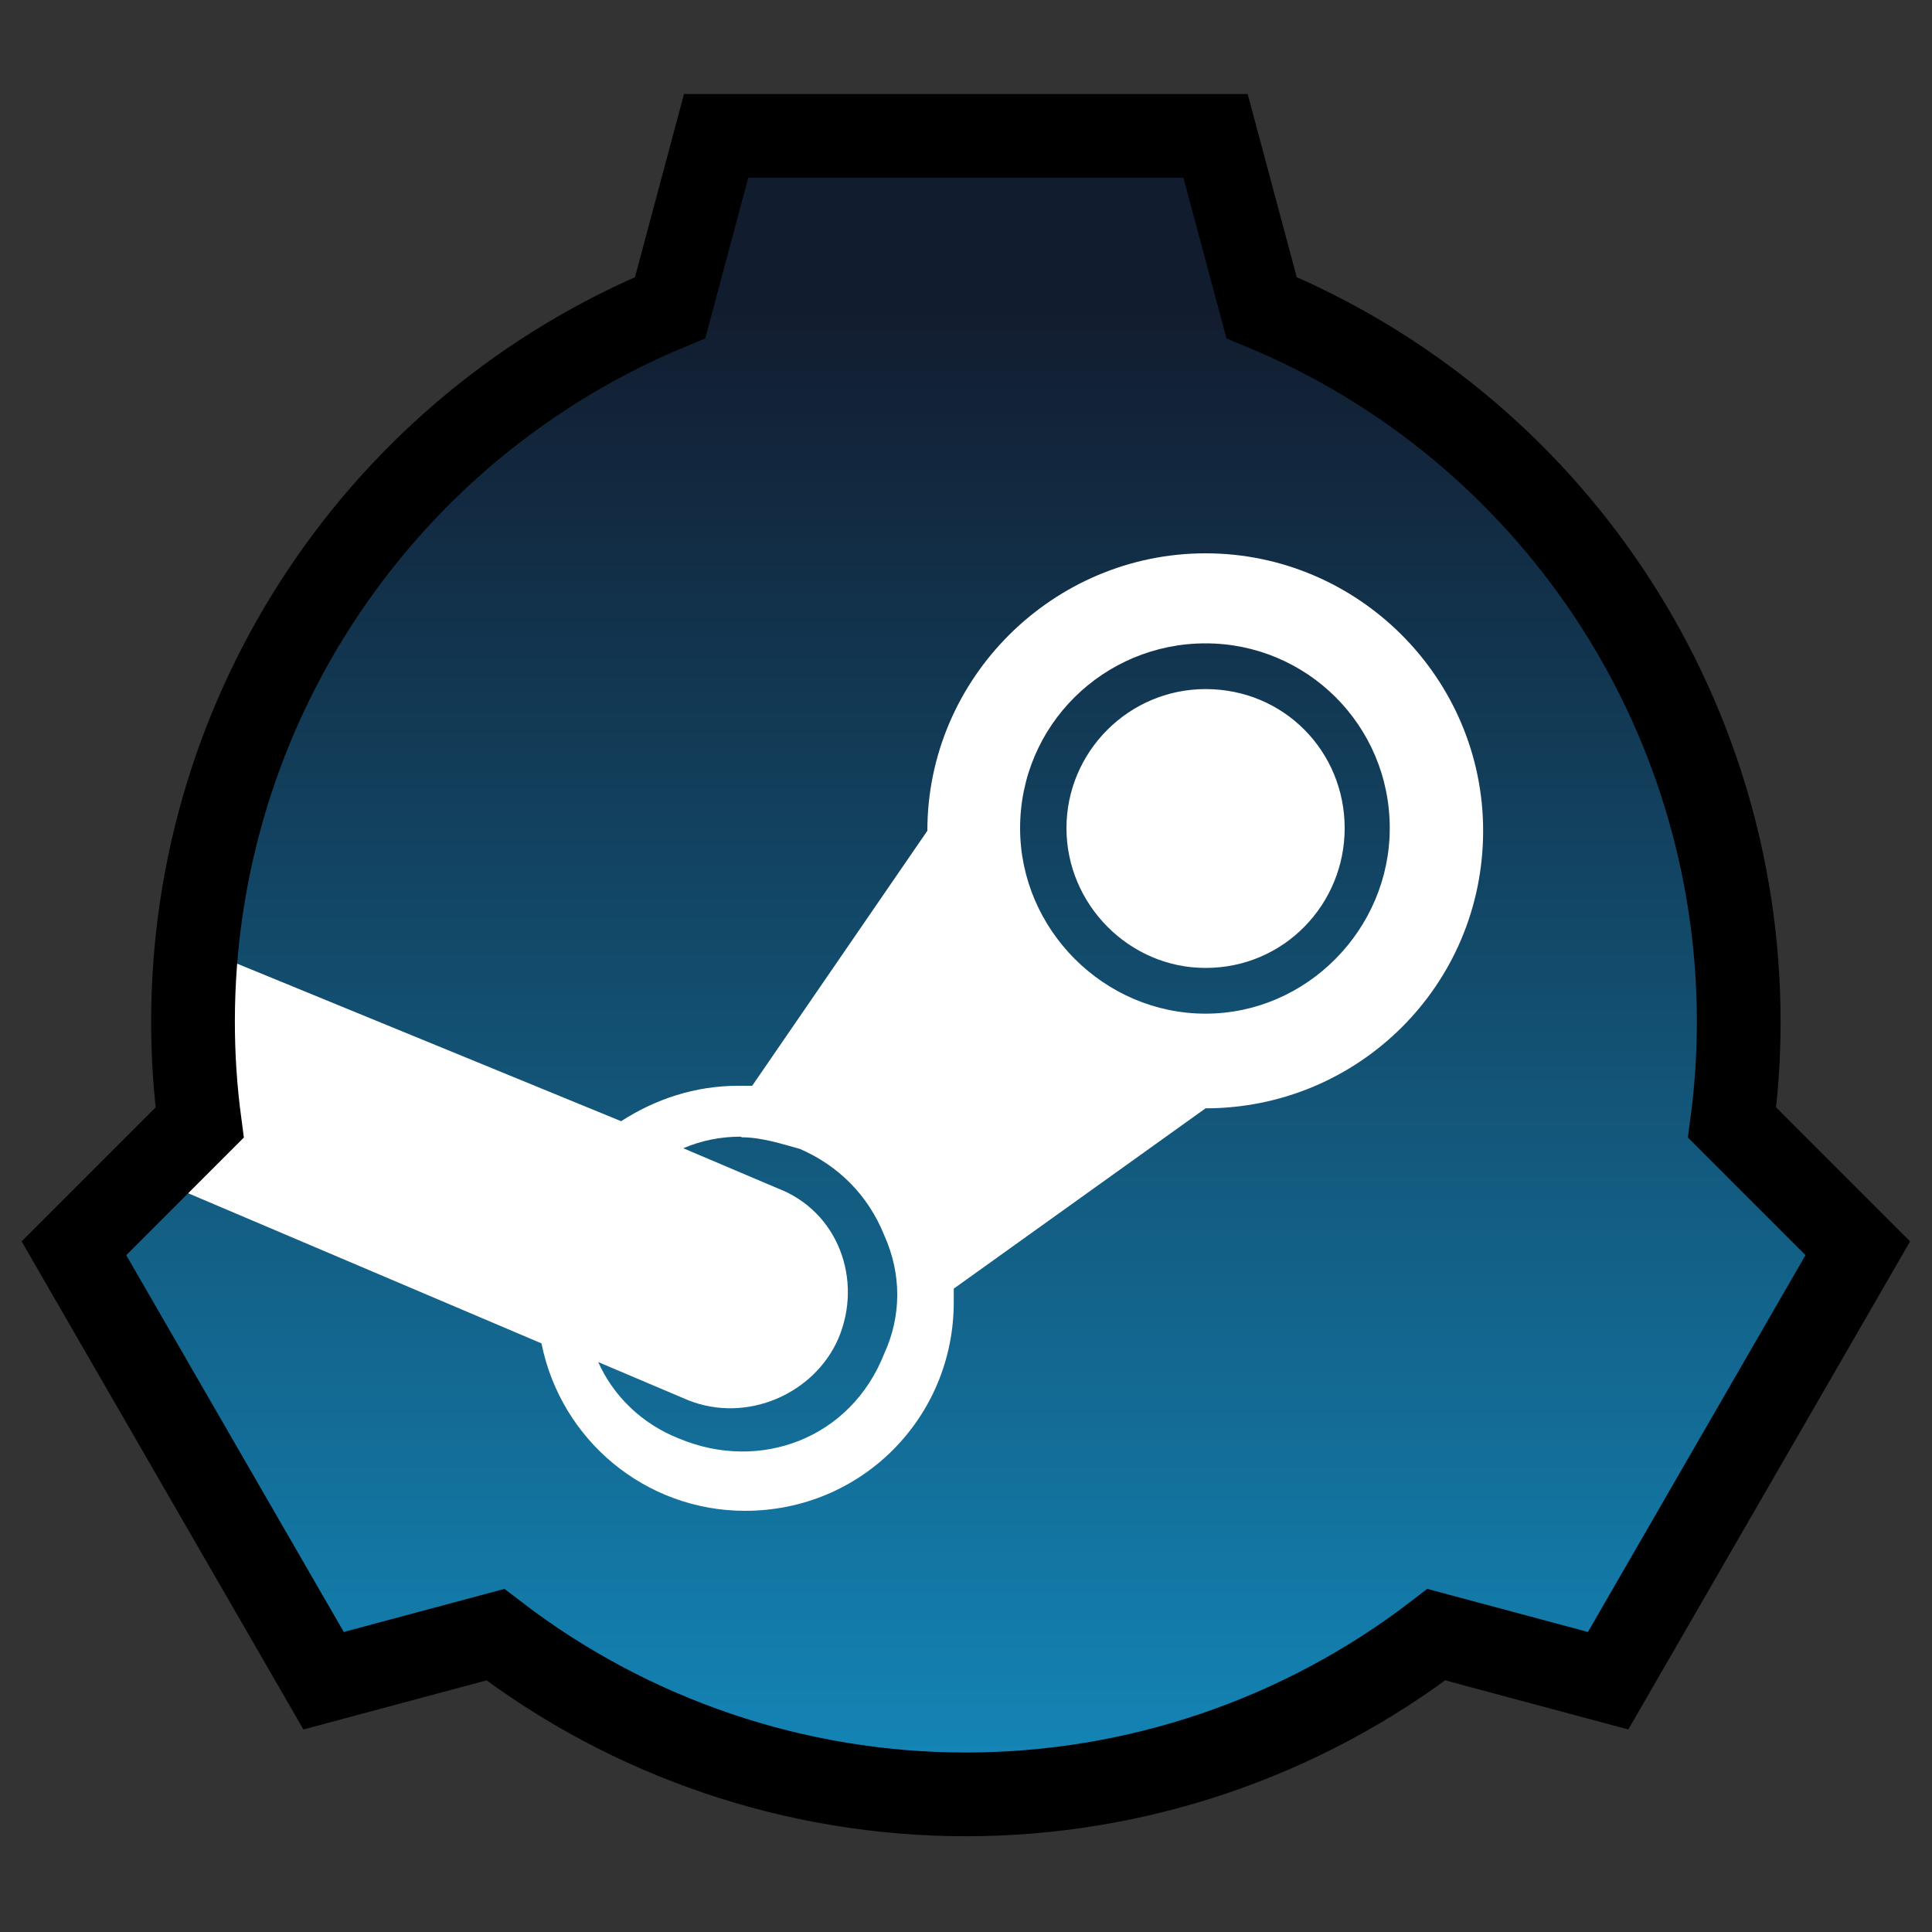 <svg version="1.1" viewBox="0 0 30 30" xmlns="http://www.w3.org/2000/svg" xmlns:xlink="http://www.w3.org/1999/xlink">
<rect x="0" y="0" width="30" height="30" fill="#333333" stroke="none"/>
<defs>
<linearGradient id="a" x1="-330.1" x2="-330.1" y1="-349" y2="-326.6" gradientUnits="userSpaceOnUse">
<stop stop-color="#121c2f" offset="0"/>
<stop stop-color="#1384b5" offset="1"/>
</linearGradient>
</defs>
<g transform="translate(344.99 353.81)">
<path d="m-333.87-351.7-0.715 2.667c-4.485 1.857-7.409 6.233-7.409 11.087 1e-5 0.524 0.034 1.048 0.103 1.567l-1.952 1.952 3.877 6.715 2.667-0.715c2.096 1.609 4.664 2.48 7.306 2.48 2.642 2e-5 5.21-0.872 7.306-2.48l2.667 0.715 3.877-6.715-1.952-1.952c0.069-0.52 0.103-1.043 0.103-1.567 1e-5 -4.854-2.924-9.23-7.409-11.087l-0.715-2.667z" fill="url(#a)"/>
</g>
<path d="m18.72 8.592c-2.37 0-4.32 1.938-4.32 4.308l-2.72 3.96h-0.22c-0.67 0-1.29 0.21-1.815 0.55l-6.118-2.51-1.002 3.46 5.883 2.5c0.301 1.5 1.612 2.6 3.162 2.6 1.81 0 3.24-1.45 3.24-3.24v-0.21l3.91-2.8c2.37 0 4.31-1.91 4.31-4.31 0-2.37-1.94-4.308-4.31-4.308zm-0 1.398c1.57 0 2.86 1.27 2.86 2.87 0 1.57-1.29 2.88-2.86 2.88-1.58 0-2.88-1.31-2.88-2.88 0-1.6 1.3-2.87 2.88-2.87zm0 0.71c-1.19 0-2.16 0.97-2.16 2.16 0 1.18 0.97 2.17 2.16 2.17 1.22 0 2.16-0.99 2.16-2.17 0-1.19-0.94-2.16-2.16-2.16zm-7.2 6.96c0.3 0 0.61 0.1 0.9 0.18 0.6 0.26 1.06 0.72 1.31 1.34 0.27 0.6 0.27 1.25 0 1.84-0.52 1.32-1.93 1.84-3.18 1.32-0.589-0.23-1.029-0.67-1.261-1.19l1.391 0.59c0.92 0.37 1.97-0.1 2.34-0.96 0.38-0.9-0-1.97-0.95-2.33l-1.46-0.62c0.28-0.12 0.58-0.18 0.89-0.18z" fill="#fff" stroke-width=".259"/>
<g transform="translate(344.99 353.81)">
<path d="m-333.87-351.7-0.714 2.667c-4.485 1.857-7.409 6.233-7.409 11.087 1e-5 0.524 0.034 1.048 0.103 1.567l-1.952 1.952 3.877 6.715 2.667-0.715c2.096 1.609 4.664 2.48 7.306 2.48 2.642 2e-5 5.21-0.872 7.306-2.48l2.667 0.715 3.877-6.715-1.952-1.952c0.069-0.52 0.103-1.043 0.103-1.567 1e-5 -4.854-2.924-9.23-7.409-11.087l-0.715-2.667z" fill="none" stroke="#000" stroke-width="1.3"/>
</g>
</svg>
